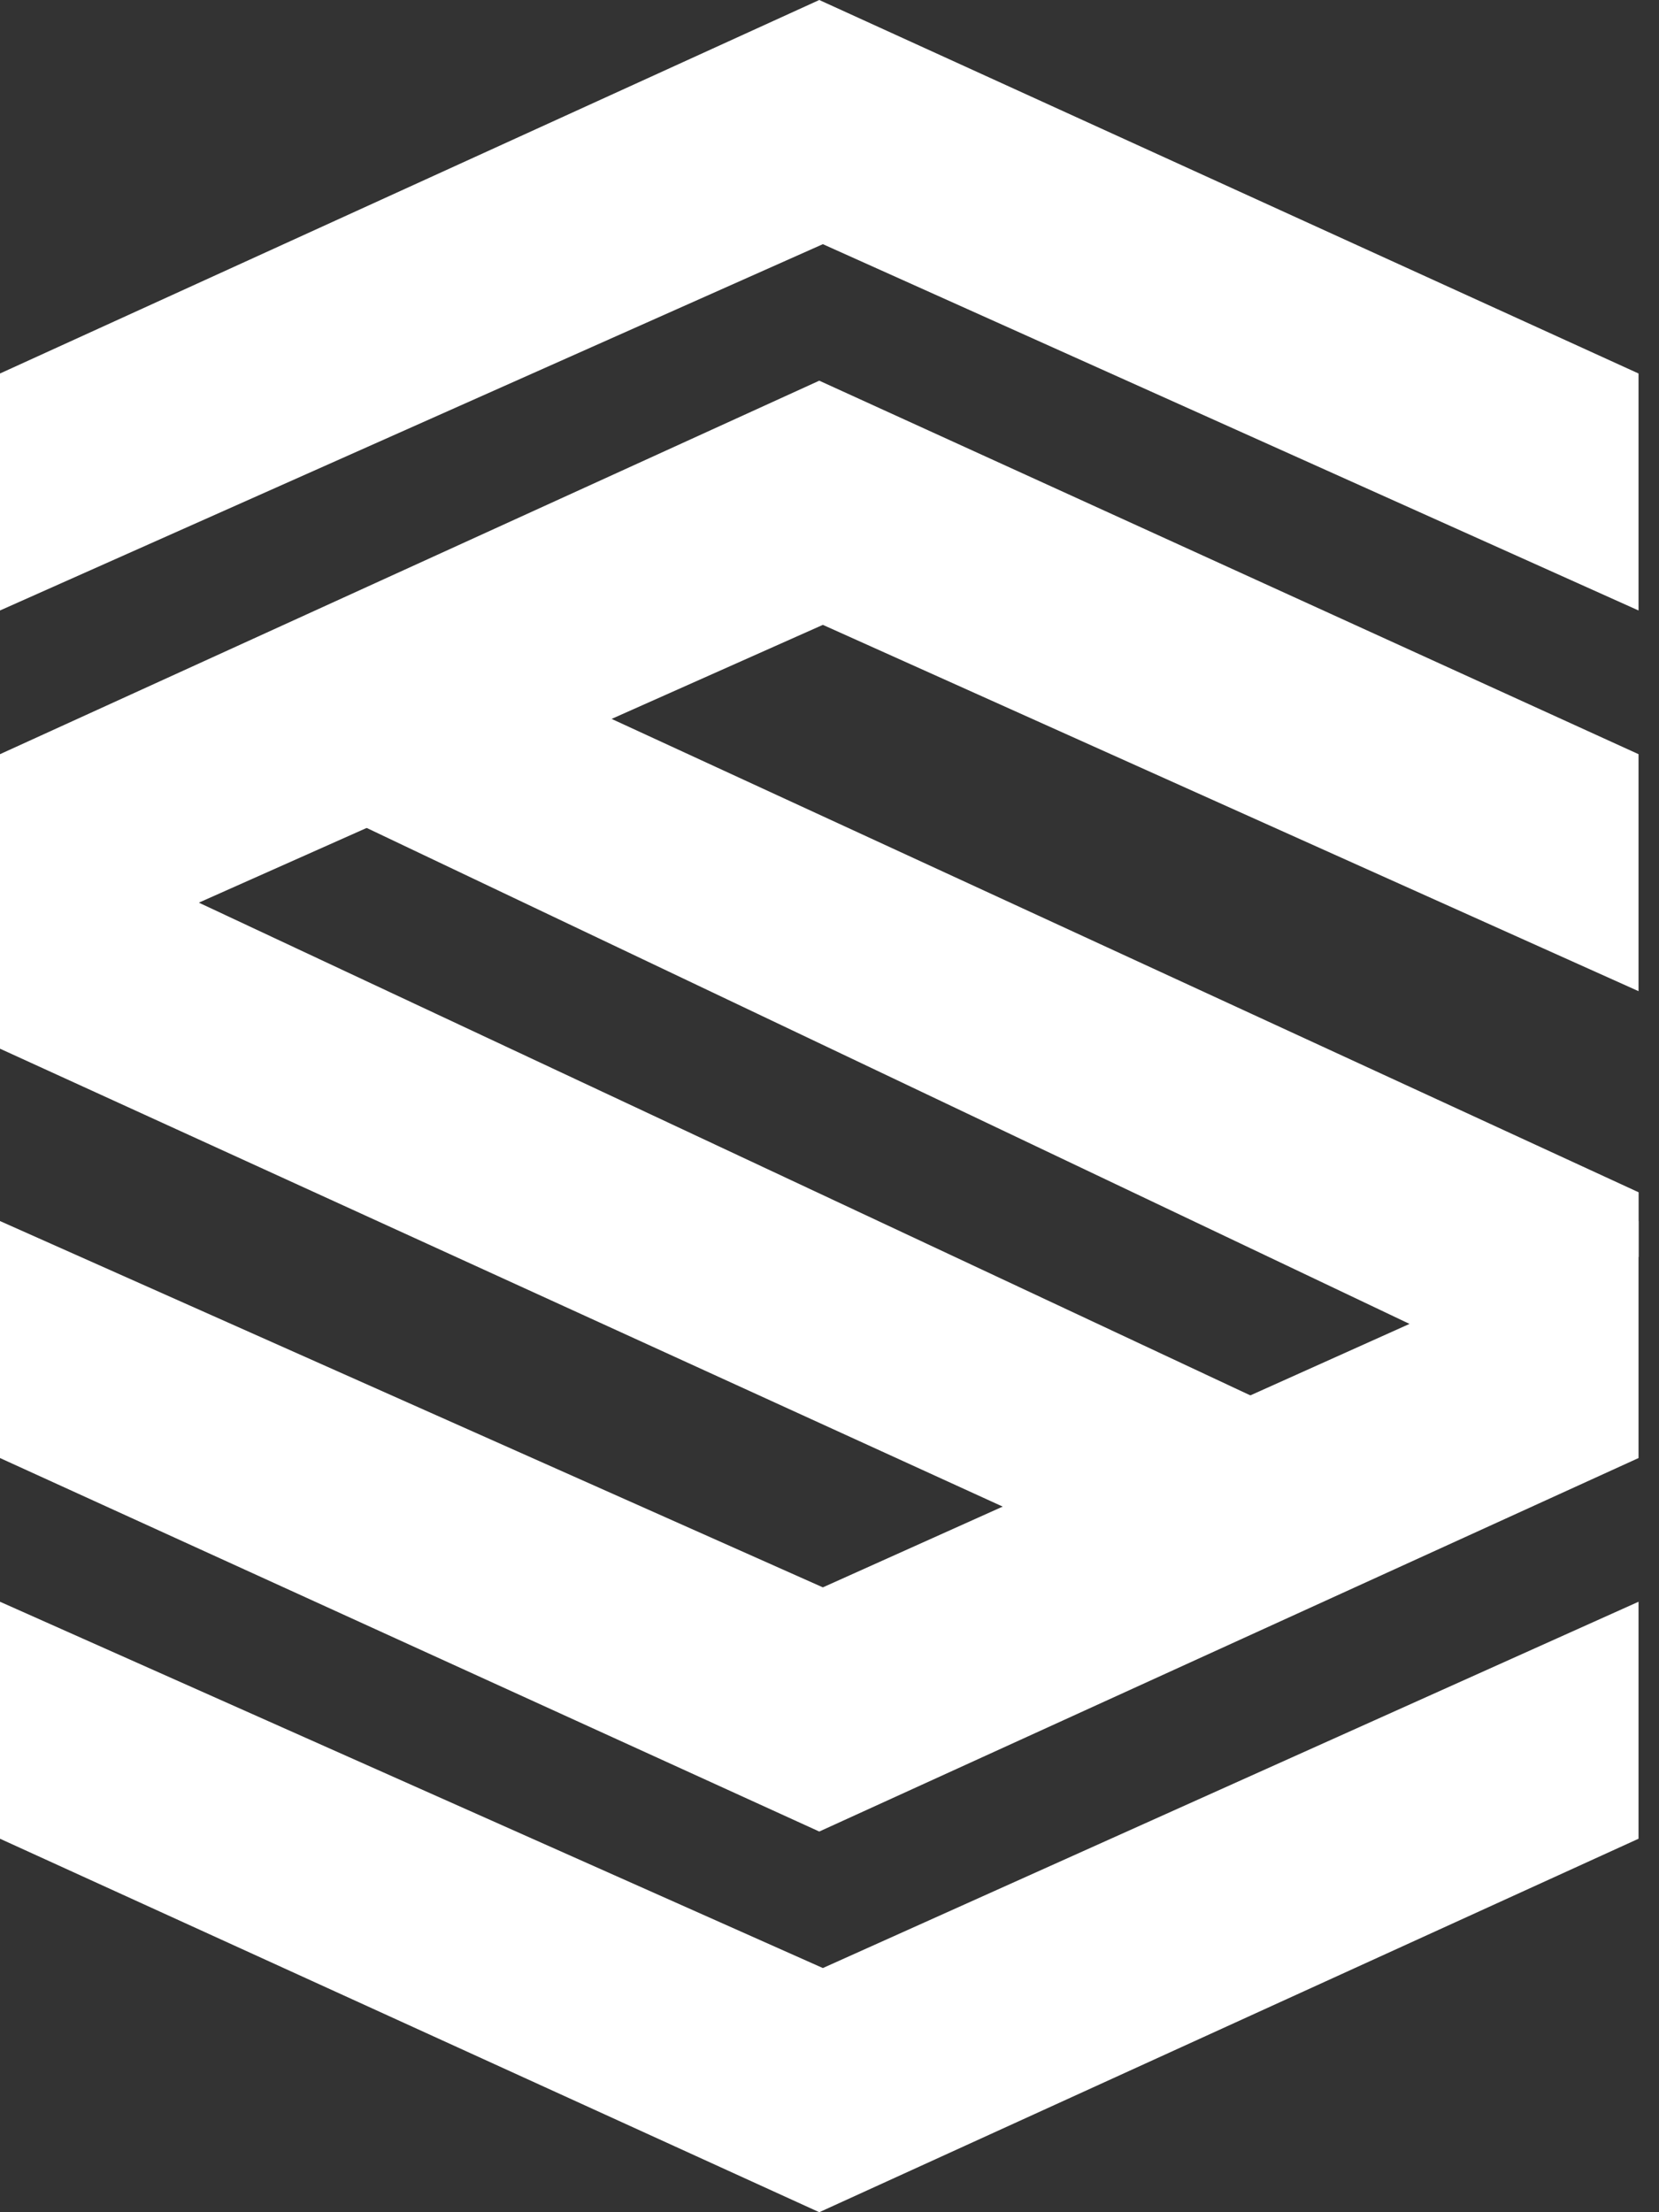 <svg xmlns="http://www.w3.org/2000/svg" width="18" height="24" viewBox="0 0 18 24">
  <rect x="0" y="0" width="18" height="24" fill="#333333" stroke="none"/>
  <g fill="#FFFFFF" fill-rule="evenodd">
    <polygon points="0 10.675 0 11.377 11.092 16.442 13.687 15.195 2.045 9.74"/>
    <polygon points="3.933 8.65 3.933 9.351 15.261 14.572 17.778 13.325 5.979 7.714" transform="rotate(-180 10.856 11.143)"/>
    <polygon points="0 4.052 8.889 0 17.778 4.052 17.778 6.623 8.928 2.649 0 6.623"/>
    <polygon points="0 21.429 8.889 17.377 17.778 21.429 17.778 24 8.928 20.026 0 24" transform="matrix(1 0 0 -1 0 41.377)"/>
    <polygon points="0 17.299 8.889 13.247 17.778 17.299 17.778 19.87 8.928 15.896 0 19.87" transform="matrix(1 0 0 -1 0 33.117)"/>
    <polygon points="0 8.182 8.889 4.13 17.778 8.182 17.778 10.753 8.928 6.779 0 10.753"/>
  </g>
</svg>
